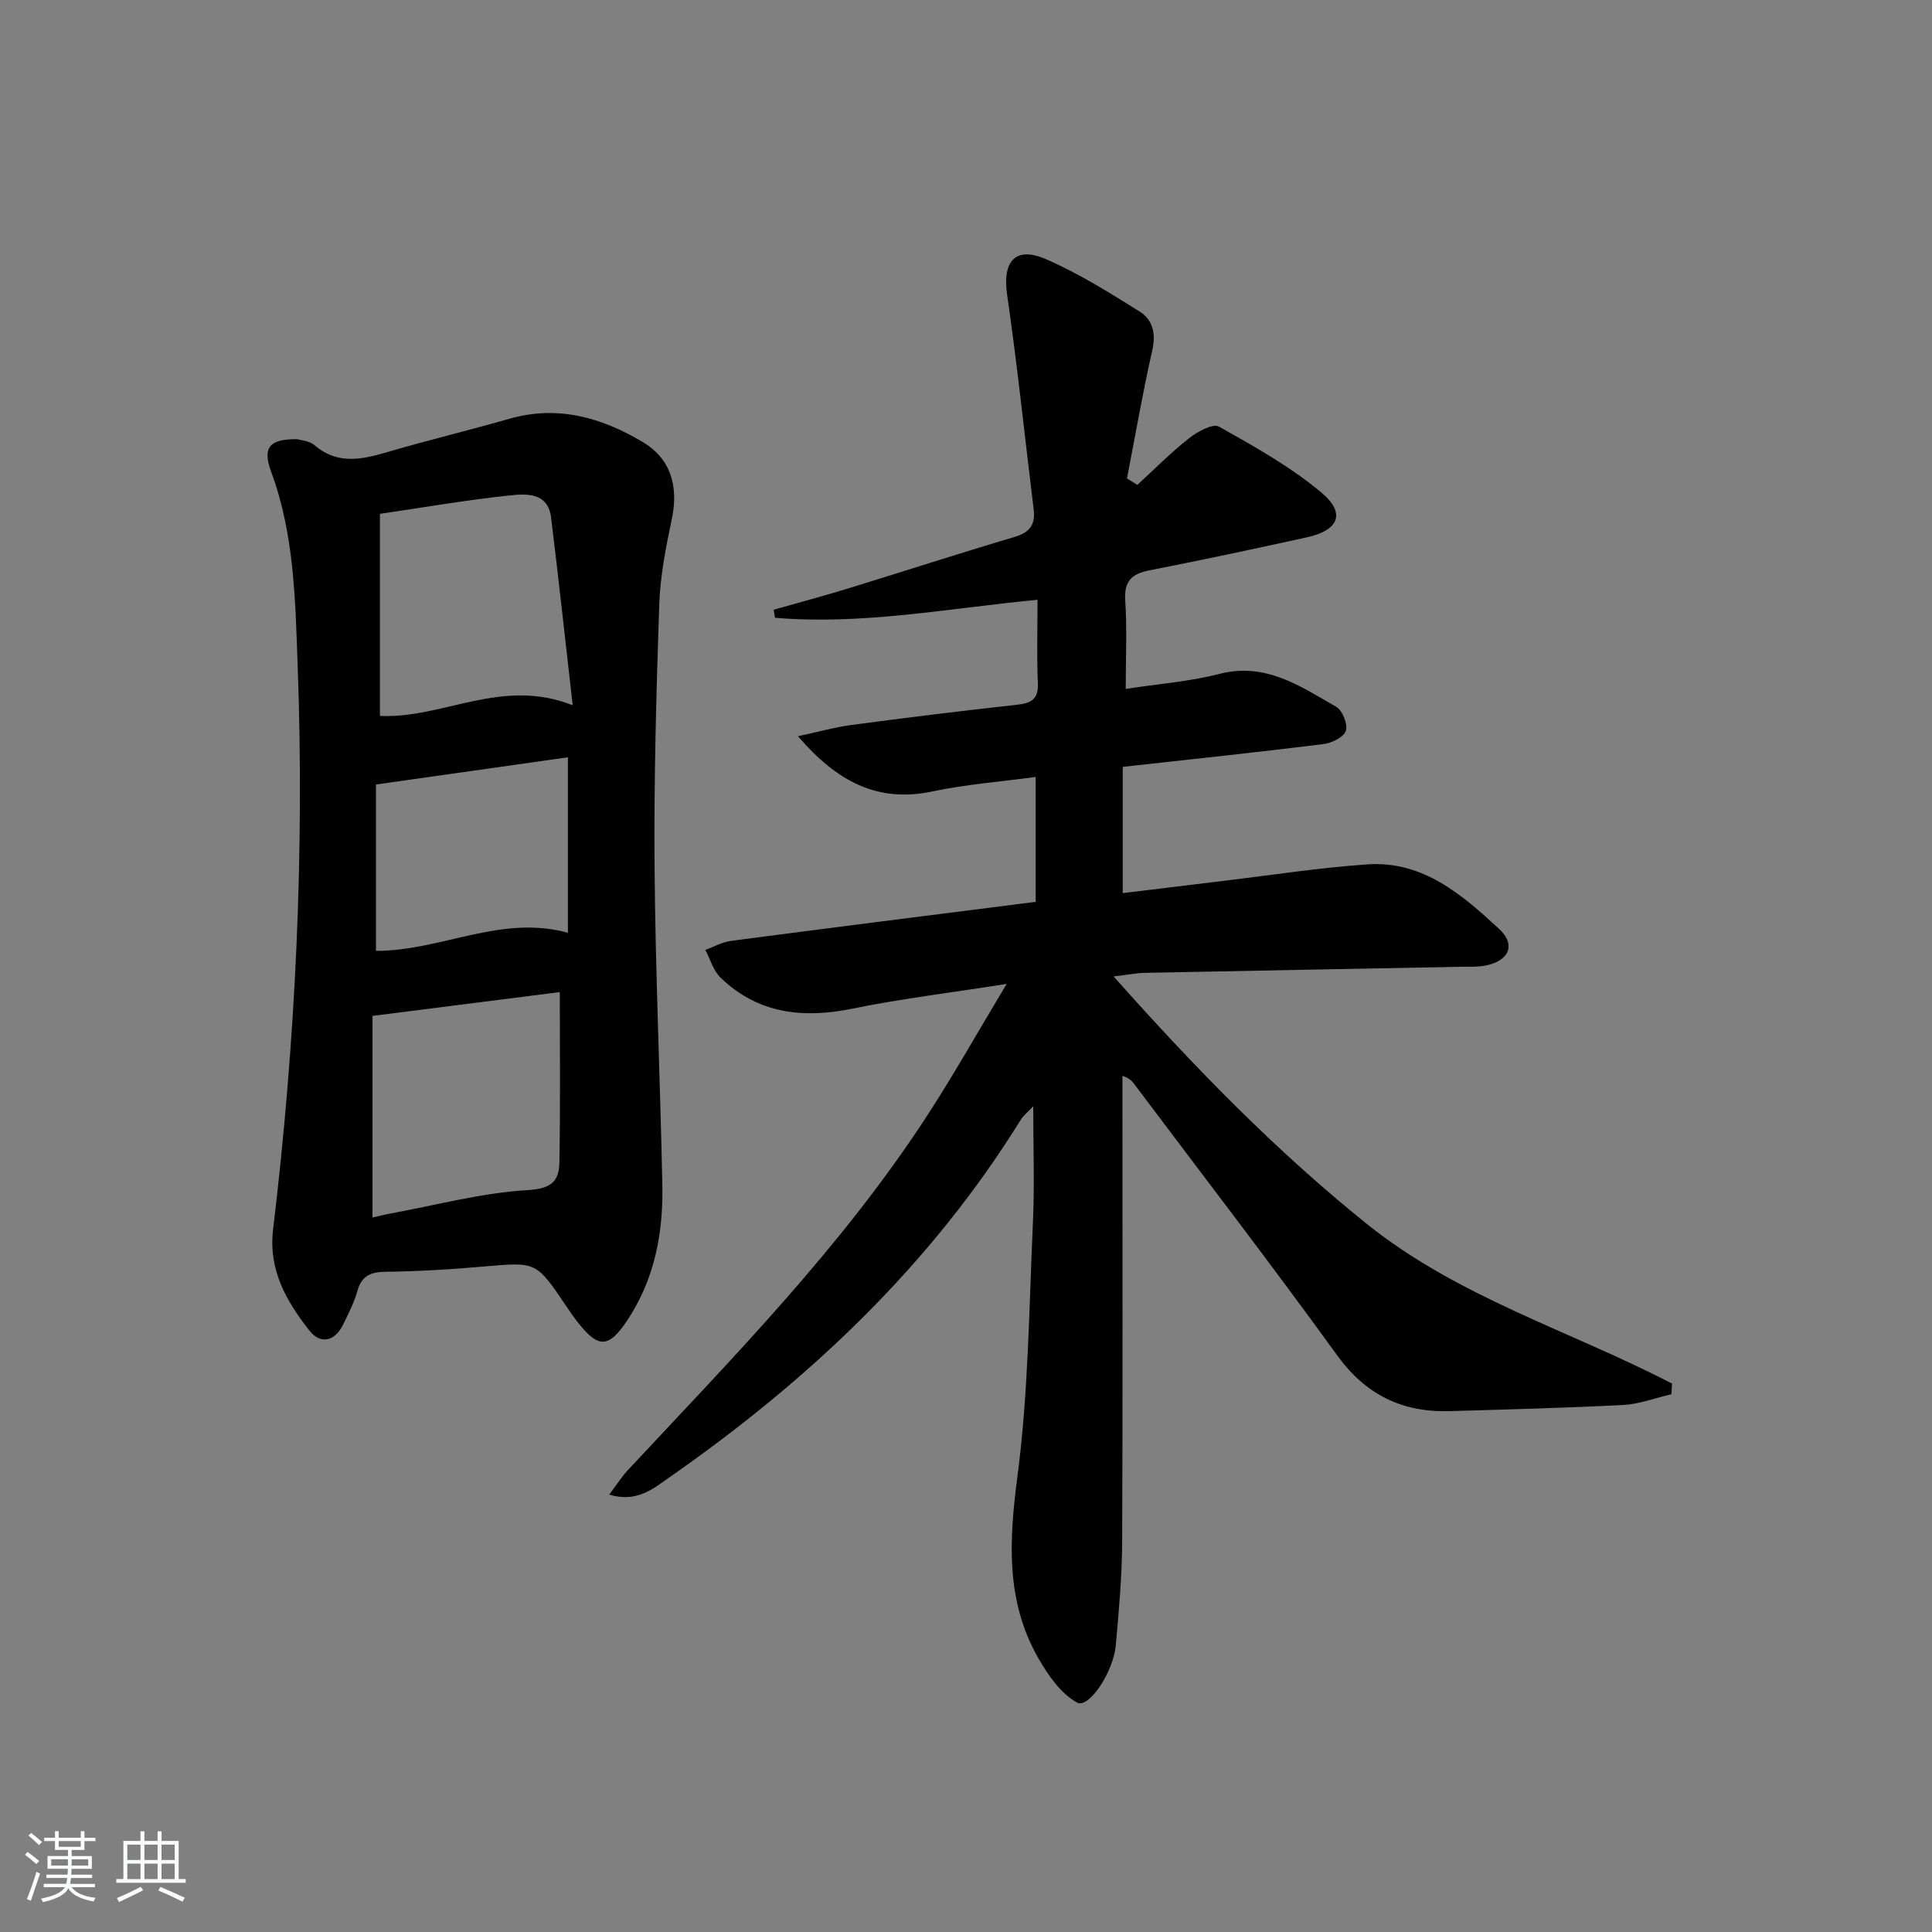 <svg enable-background="new 0 0 400 400" viewBox="0 0 400 400" xmlns="http://www.w3.org/2000/svg"><rect x="0" y="0" width="400" height="400" fill="#808080" stroke="none"/><path d="m5.17 384 .55-.58c.85.61 1.65 1.24 2.4 1.87l-.59.64c-.83-.73-1.62-1.38-2.36-1.93m1.22 9.53-.82-.34c.71-1.76 1.37-3.64 1.98-5.63.24.13.5.25.76.36-.6 1.67-1.24 3.54-1.92 5.61m-.5-13.5.57-.54c.56.44 1.31 1.06 2.26 1.87l-.65.64c-.67-.66-1.4-1.32-2.18-1.97m3.25.46h2.24v-1.36h.77v1.36h4.57v-1.36h.76v1.36h2.28v.69h-2.28v1.84h-2.64v1.26h4.18v2.64h-4.21c0 .45-.02.86-.05 1.21h4.32v.69h-4.38c-.04.34-.1.75-.19 1.22h5.15v.69h-4.82c.87 1.19 2.51 1.92 4.93 2.19-.17.31-.3.57-.37.76-2.77-.49-4.52-1.41-5.26-2.76-.56 1.26-2.3 2.23-5.24 2.9-.12-.24-.26-.48-.43-.72 2.73-.55 4.38-1.34 4.96-2.38h-4.38v-.69h4.65c.1-.38.17-.79.21-1.22h-4.32v-.69h4.4c.03-.34.05-.75.05-1.21h-4.2v-2.64h4.23v-1.26h-2.69v-1.84h-2.24zm1.46 4.46v1.29h3.45c.01-.4.02-.57.01-.53v-.32-.45h-3.46zm1.55-2.59h4.57v-1.19h-4.57zm6.11 2.59h-3.42v.77c-.01.19-.01.37-.02.53h3.44z" fill="#fafbfc"/><path d="m32.63 379.16h.82v1.98h3.54v7.89h1.46v.78h-14.37v-.78h1.46v-7.89h3.54v-1.98h.82v1.98h2.73zm-3.49 11.48.5.73c-1.61.82-3.28 1.63-5 2.42-.13-.27-.28-.55-.44-.82 1.75-.73 3.4-1.5 4.94-2.33m-2.78-5.55h2.73v-3.18h-2.73zm0 3.95h2.73v-3.2h-2.73zm3.54-3.95h2.73v-3.18h-2.73zm0 3.95h2.73v-3.2h-2.73zm7.89 4.68c-1.84-.92-3.51-1.7-5.02-2.32l.45-.73c1.89.8 3.57 1.55 5.04 2.23zm-1.62-11.81h-2.73v3.18h2.73zm-2.73 7.13h2.73v-3.2h-2.73z" fill="#fafbfc"/><g fill="#000001"><path d="m233.07 142.63c6.67-1.03 13.18-1.5 19.4-3.11 9.57-2.46 16.76 2.57 24.19 6.82 1.29.74 2.45 3.69 1.97 5-.48 1.34-2.99 2.52-4.73 2.73-13.66 1.69-27.35 3.14-41.45 4.7v26.14c7.01-.85 14-1.71 20.98-2.55 9.89-1.18 19.76-2.72 29.68-3.4 11.45-.79 19.6 6.27 27.27 13.37 3.6 3.33 2 6.71-3 7.61-1.62.29-3.32.19-4.99.22-21.81.42-43.61.82-65.42 1.26-1.6.03-3.19.36-6.41.74 16.85 18.96 33.56 36.06 52.35 51.18 18.88 15.2 42.14 22.16 63.27 33.12-.05.73-.09 1.46-.14 2.2-3.32.77-6.61 2.04-9.96 2.22-11.96.63-23.93.92-35.9 1.28-9.83.29-17.4-3.34-23.37-11.6-13.65-18.87-27.87-37.33-41.86-55.96-.48-.65-.93-1.32-2.56-1.86v5.02c0 30.49.08 60.99-.06 91.48-.03 7.14-.68 14.28-1.32 21.4-.51 5.63-5.62 13.17-8.01 11.86-3.36-1.84-6-5.66-8.01-9.17-6.81-11.86-6.07-24.4-4.34-37.65 2.28-17.41 2.41-35.12 3.21-52.72.35-7.64.06-15.32.06-23.92-1.23 1.31-2.06 1.94-2.57 2.77-18.64 30.1-43.78 53.83-72.59 73.94-3.43 2.39-6.87 5.45-12.63 3.69 1.48-1.95 2.57-3.69 3.94-5.15 21.7-23.24 44.01-45.96 61.51-72.73 5.7-8.71 10.8-17.81 16.84-27.85-11.63 1.83-21.84 3.06-31.87 5.11-10.28 2.1-19.56 1.1-27.35-6.39-1.51-1.45-2.14-3.81-3.17-5.76 1.77-.64 3.5-1.63 5.32-1.87 20.9-2.75 41.81-5.38 63.08-8.08 0-8.5 0-16.88 0-25.86-7.29.99-14.42 1.52-21.34 2.99-11.49 2.44-19.87-2.12-27.88-11.42 4.25-.91 7.66-1.88 11.15-2.34 11.36-1.51 22.73-2.92 34.12-4.17 2.95-.33 4.55-1.06 4.4-4.47-.25-5.62-.07-11.27-.07-17.27-18.41 1.74-36.27 5.27-54.35 3.72-.09-.55-.19-1.1-.28-1.66 5.06-1.44 10.14-2.79 15.16-4.33 11.58-3.55 23.1-7.3 34.72-10.74 3.16-.94 4.34-2.57 3.95-5.72-1.82-14.82-3.36-29.68-5.5-44.45-.99-6.83 1.65-10.09 7.97-7.37 6.8 2.93 13.18 6.94 19.48 10.88 2.62 1.64 3.41 4.44 2.63 7.91-2 8.82-3.54 17.75-5.26 26.64.72.44 1.43.89 2.15 1.33 3.53-3.24 6.91-6.67 10.67-9.63 1.73-1.37 4.95-3.14 6.21-2.44 7.33 4.11 14.79 8.29 21.2 13.64 5.13 4.28 3.65 7.82-2.96 9.28-10.84 2.39-21.71 4.7-32.6 6.84-3.68.72-5.3 2.21-5.03 6.25.38 5.91.1 11.86.1 18.3z"/><path d="m61.49 90.93c.59.19 2.5.28 3.64 1.26 4.72 4.02 9.66 2.99 14.91 1.45 8.43-2.47 16.98-4.52 25.43-6.94 10.03-2.87 19.13-.24 27.62 4.83 5.85 3.5 7.42 9.21 6 15.95-1.23 5.83-2.4 11.77-2.6 17.7-.61 18.12-1.12 36.27-.97 54.4.18 21.95 1.17 43.89 1.61 65.83.2 9.96-1.63 19.53-7.31 28.03-3.77 5.64-5.91 5.75-10.07.48-.93-1.17-1.79-2.4-2.62-3.65-6.13-9.11-6.12-9-16.98-8.05-6.78.6-13.6 1-20.4 1.09-3.14.04-4.91.91-5.78 4.03-.66 2.38-1.83 4.63-2.92 6.87-1.71 3.52-4.7 4.22-7.02 1.24-4.75-6.08-8.49-12.54-7.49-20.9 4.66-38.87 6.52-77.91 5.08-117.01-.49-13.32-.69-26.91-5.46-39.81-1.88-5.03-.42-6.86 5.33-6.8zm15.63 161.14c1.37-.3 2.63-.63 3.9-.86 9.43-1.73 18.83-4.27 28.33-4.82 4.94-.28 6.41-1.97 6.47-5.77.21-11.73.08-23.46.08-35.22-12.04 1.53-25.01 3.18-38.78 4.93zm41.45-106.05c-1.55-13.59-2.92-26.26-4.48-38.89-.65-5.22-5.12-4.92-8.53-4.56-8.83.92-17.59 2.45-26.9 3.81v41.84c13.06.64 25.16-8.06 39.91-2.2zm-.99 10.77c-13.2 1.87-26.37 3.74-39.74 5.63v34.45c13.54.01 25.87-7.57 39.74-3.75 0-12.07 0-23.84 0-36.33z"/></g></svg>